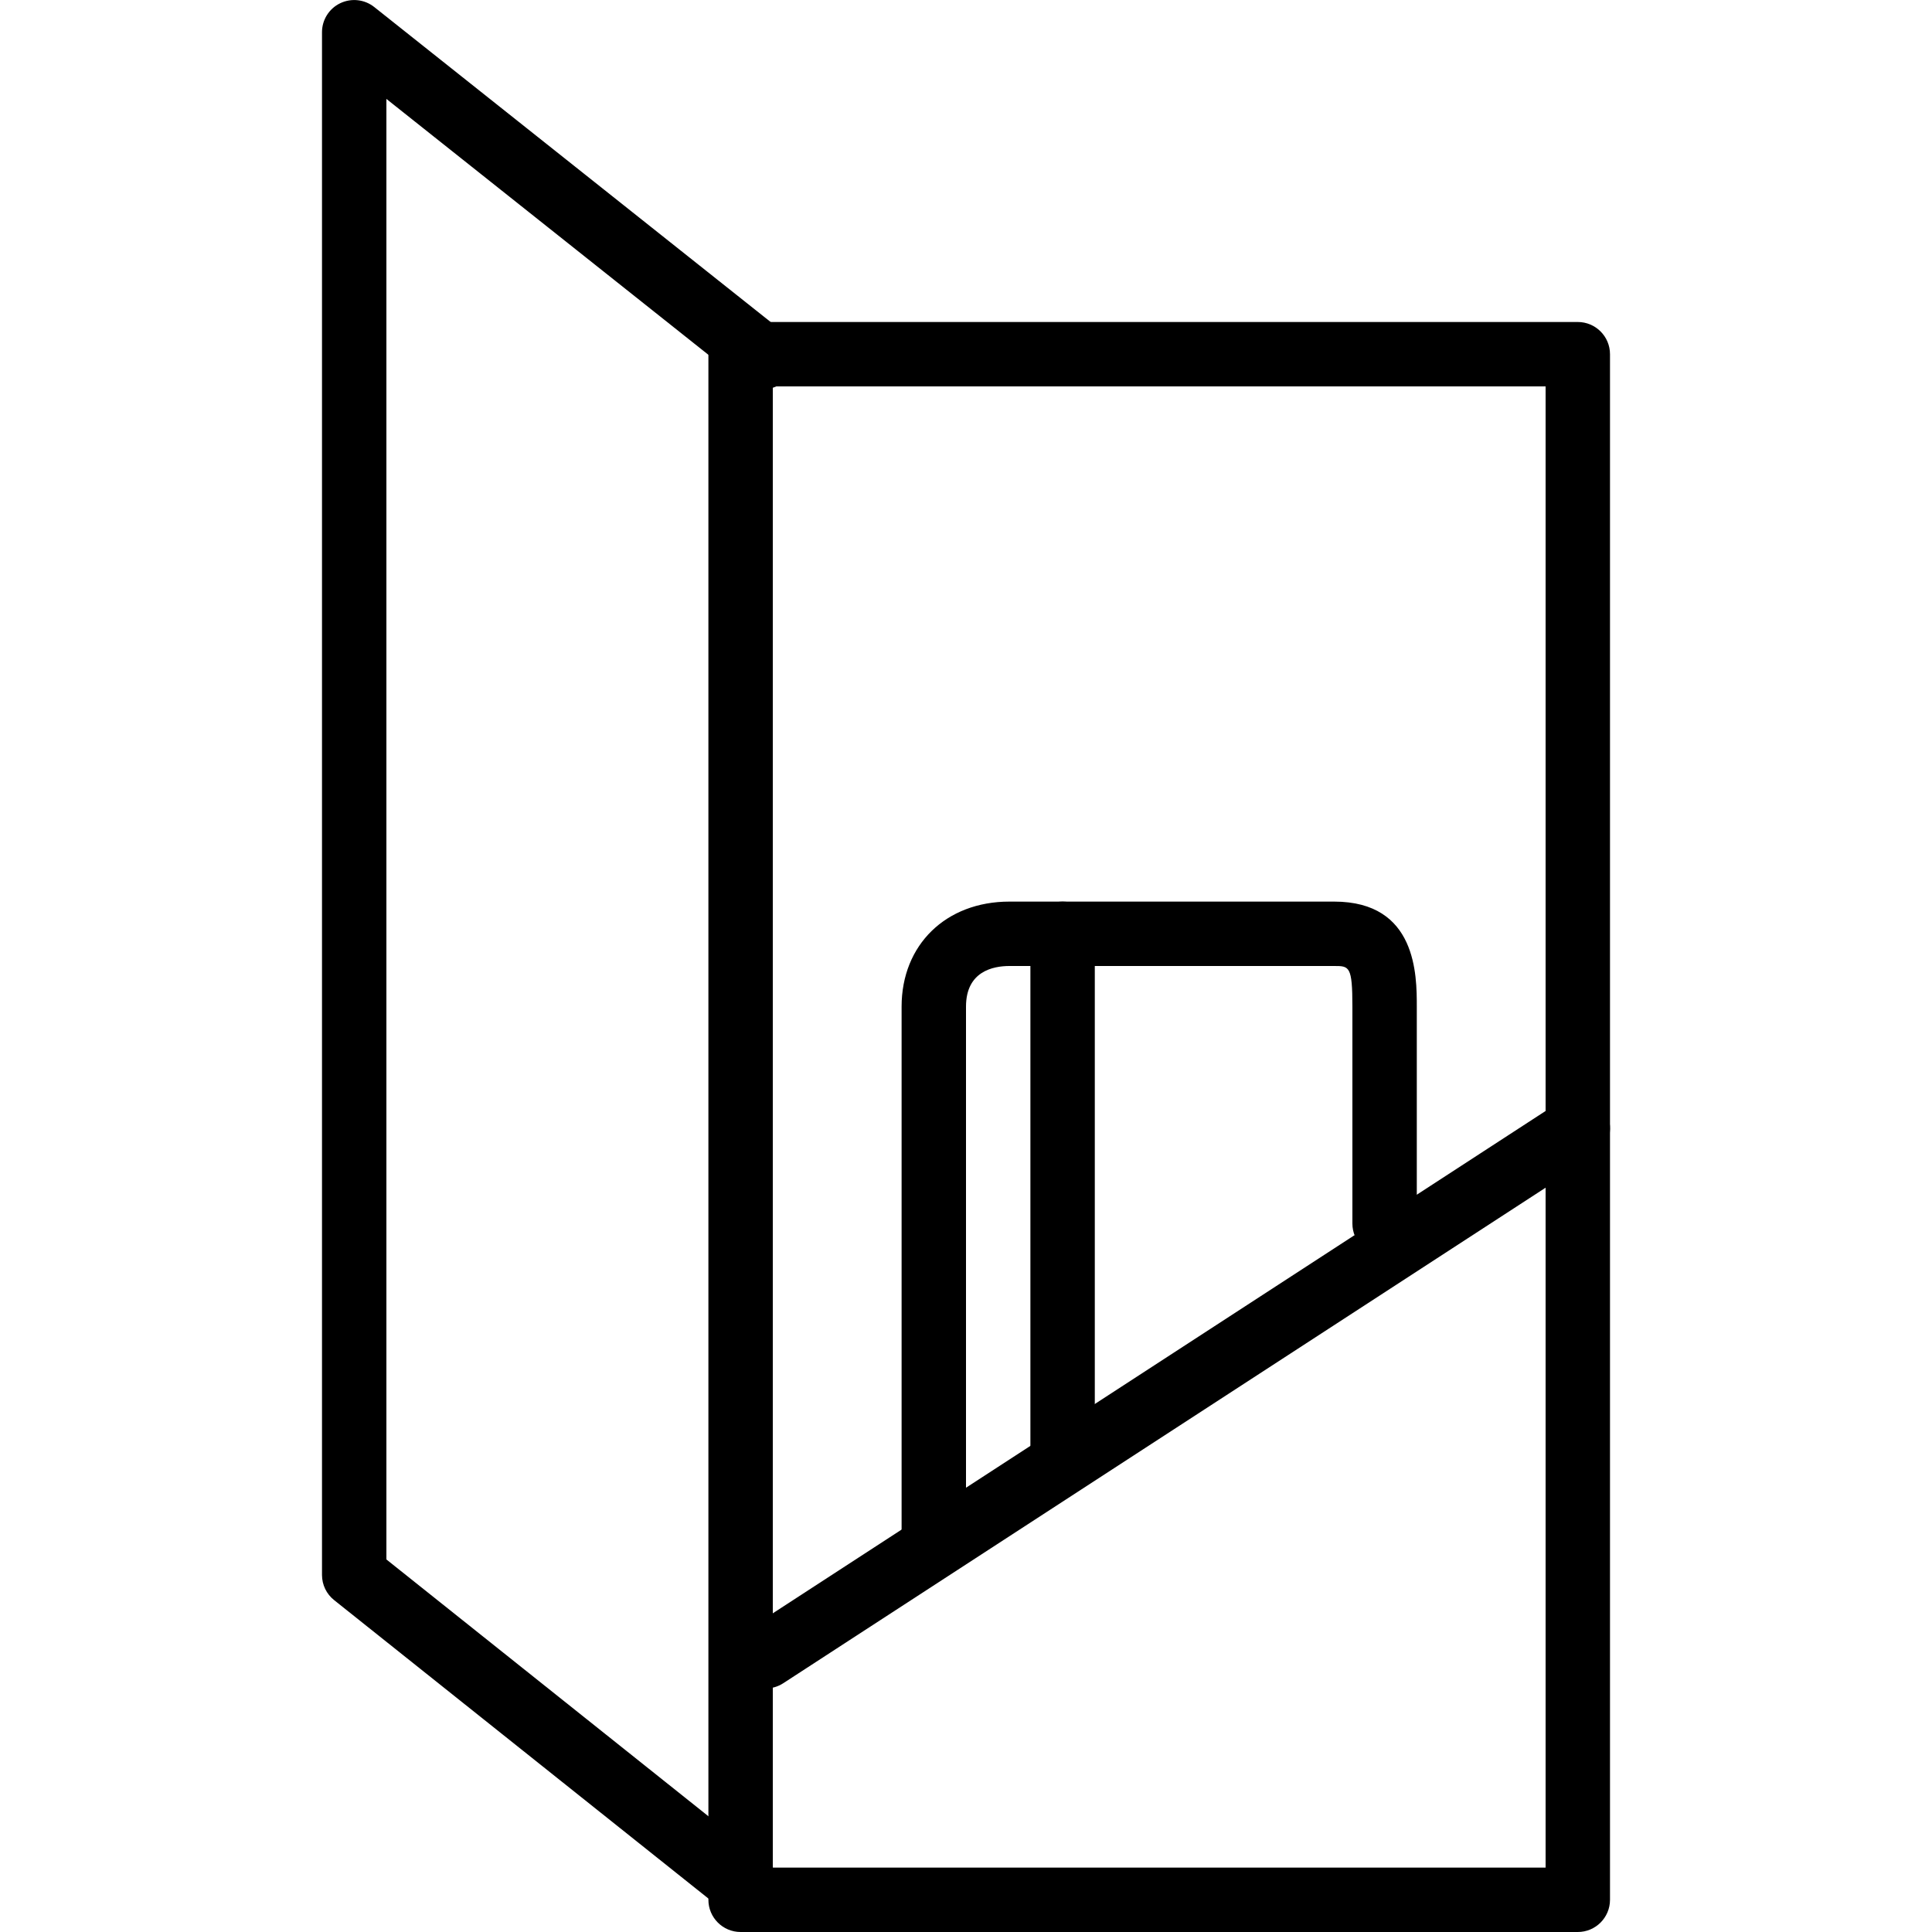 <?xml version="1.0" encoding="iso-8859-1"?>
<!-- Generator: Adobe Illustrator 19.2.1, SVG Export Plug-In . SVG Version: 6.00 Build 0)  -->
<svg version="1.1" xmlns="http://www.w3.org/2000/svg" xmlns:xlink="http://www.w3.org/1999/xlink" x="0px" y="0px"
	 viewBox="0 0 30 30" style="enable-background:new 0 0 30 30;" xml:space="preserve">
<g id="Restaurant_sign_1">
</g>
<g id="Restaurant_Sign_2">
</g>
<g id="Restaurant_Sign_3">
</g>
<g id="Hot_Drink_1">
</g>
<g id="Hot_Drink_2">
</g>
<g id="Cocktail">
</g>
<g id="Shot_Glasses">
</g>
<g id="Chilled_Champagne">
</g>
<g id="Wine">
</g>
<g id="Wine_List">
</g>
<g id="Menu">
</g>
<g id="Menu_2">
</g>
<g id="Salver">
</g>
<g id="Soup">
</g>
<g id="Sushi">
</g>
<g id="Pizza">
</g>
<g id="Pizza_Slice">
</g>
<g id="Fish">
</g>
<g id="Sausage">
</g>
<g id="Course">
</g>
<g id="Dessert">
</g>
<g id="Cutlery">
</g>
<g id="Napkin">
</g>
<g id="Table">
</g>
<g id="Spices">
</g>
<g id="Hot_Sauce">
</g>
<g id="Reserved_1">
</g>
<g id="Reserved_2">
</g>
<g id="Open">
</g>
<g id="Food_Photo">
</g>
<g id="Chef">
</g>
<g id="Bill">
</g>
<g id="Bill_2">
</g>
<g id="Paying_1">
	<g>
		<g id="XMLID_241_">
			<path d="M24.5,30h-13c-0.276,0-0.5-0.224-0.5-0.5v-24C11,5.224,11.224,5,11.5,5h13C24.776,5,25,5.224,25,5.5v24
				C25,29.776,24.776,30,24.5,30z M12,29h12V6H12V29z"/>
		</g>
		<g id="XMLID_231_">
			<path d="M11.826,30c-0.109,0-0.219-0.035-0.311-0.109l-6.326-5.044C5.069,24.752,5,24.608,5,24.456V0.5
				c0-0.192,0.11-0.367,0.283-0.45c0.173-0.083,0.378-0.06,0.528,0.059l6.348,5.044c0.216,0.172,0.252,0.486,0.081,0.703
				c-0.171,0.215-0.487,0.253-0.703,0.08L6,1.536v22.679l6.138,4.895c0.216,0.172,0.251,0.486,0.08,0.702
				C12.118,29.936,11.973,30,11.826,30z"/>
		</g>
		<g id="XMLID_230_">
			<path d="M11.892,26.218c-0.164,0-0.324-0.08-0.42-0.228c-0.15-0.231-0.084-0.541,0.147-0.691l12.609-8.196
				c0.232-0.15,0.541-0.085,0.692,0.146c0.15,0.231,0.084,0.541-0.147,0.691l-12.609,8.196
				C12.08,26.191,11.985,26.218,11.892,26.218z"/>
		</g>
		<g id="XMLID_229_">
			<path d="M14.5,24.5c-0.276,0-0.5-0.224-0.5-0.5v-8.369C14,14.671,14.688,14,15.674,14h5.043C22,14,22,15.143,22,15.631V19
				c0,0.276-0.224,0.5-0.5,0.5S21,19.276,21,19v-3.369C21,15,20.951,15,20.717,15h-5.043C15.422,15,15,15.082,15,15.631V24
				C15,24.276,14.776,24.5,14.5,24.5z"/>
		</g>
		<g id="XMLID_228_">
			<path d="M16.5,23c-0.276,0-0.5-0.224-0.5-0.5v-8c0-0.276,0.224-0.5,0.5-0.5s0.5,0.224,0.5,0.5v8C17,22.776,16.776,23,16.5,23z"/>
		</g>
	</g>
</g>
<g id="Paying_2">
</g>
<g id="Restaurant_Place">
</g>
</svg>
